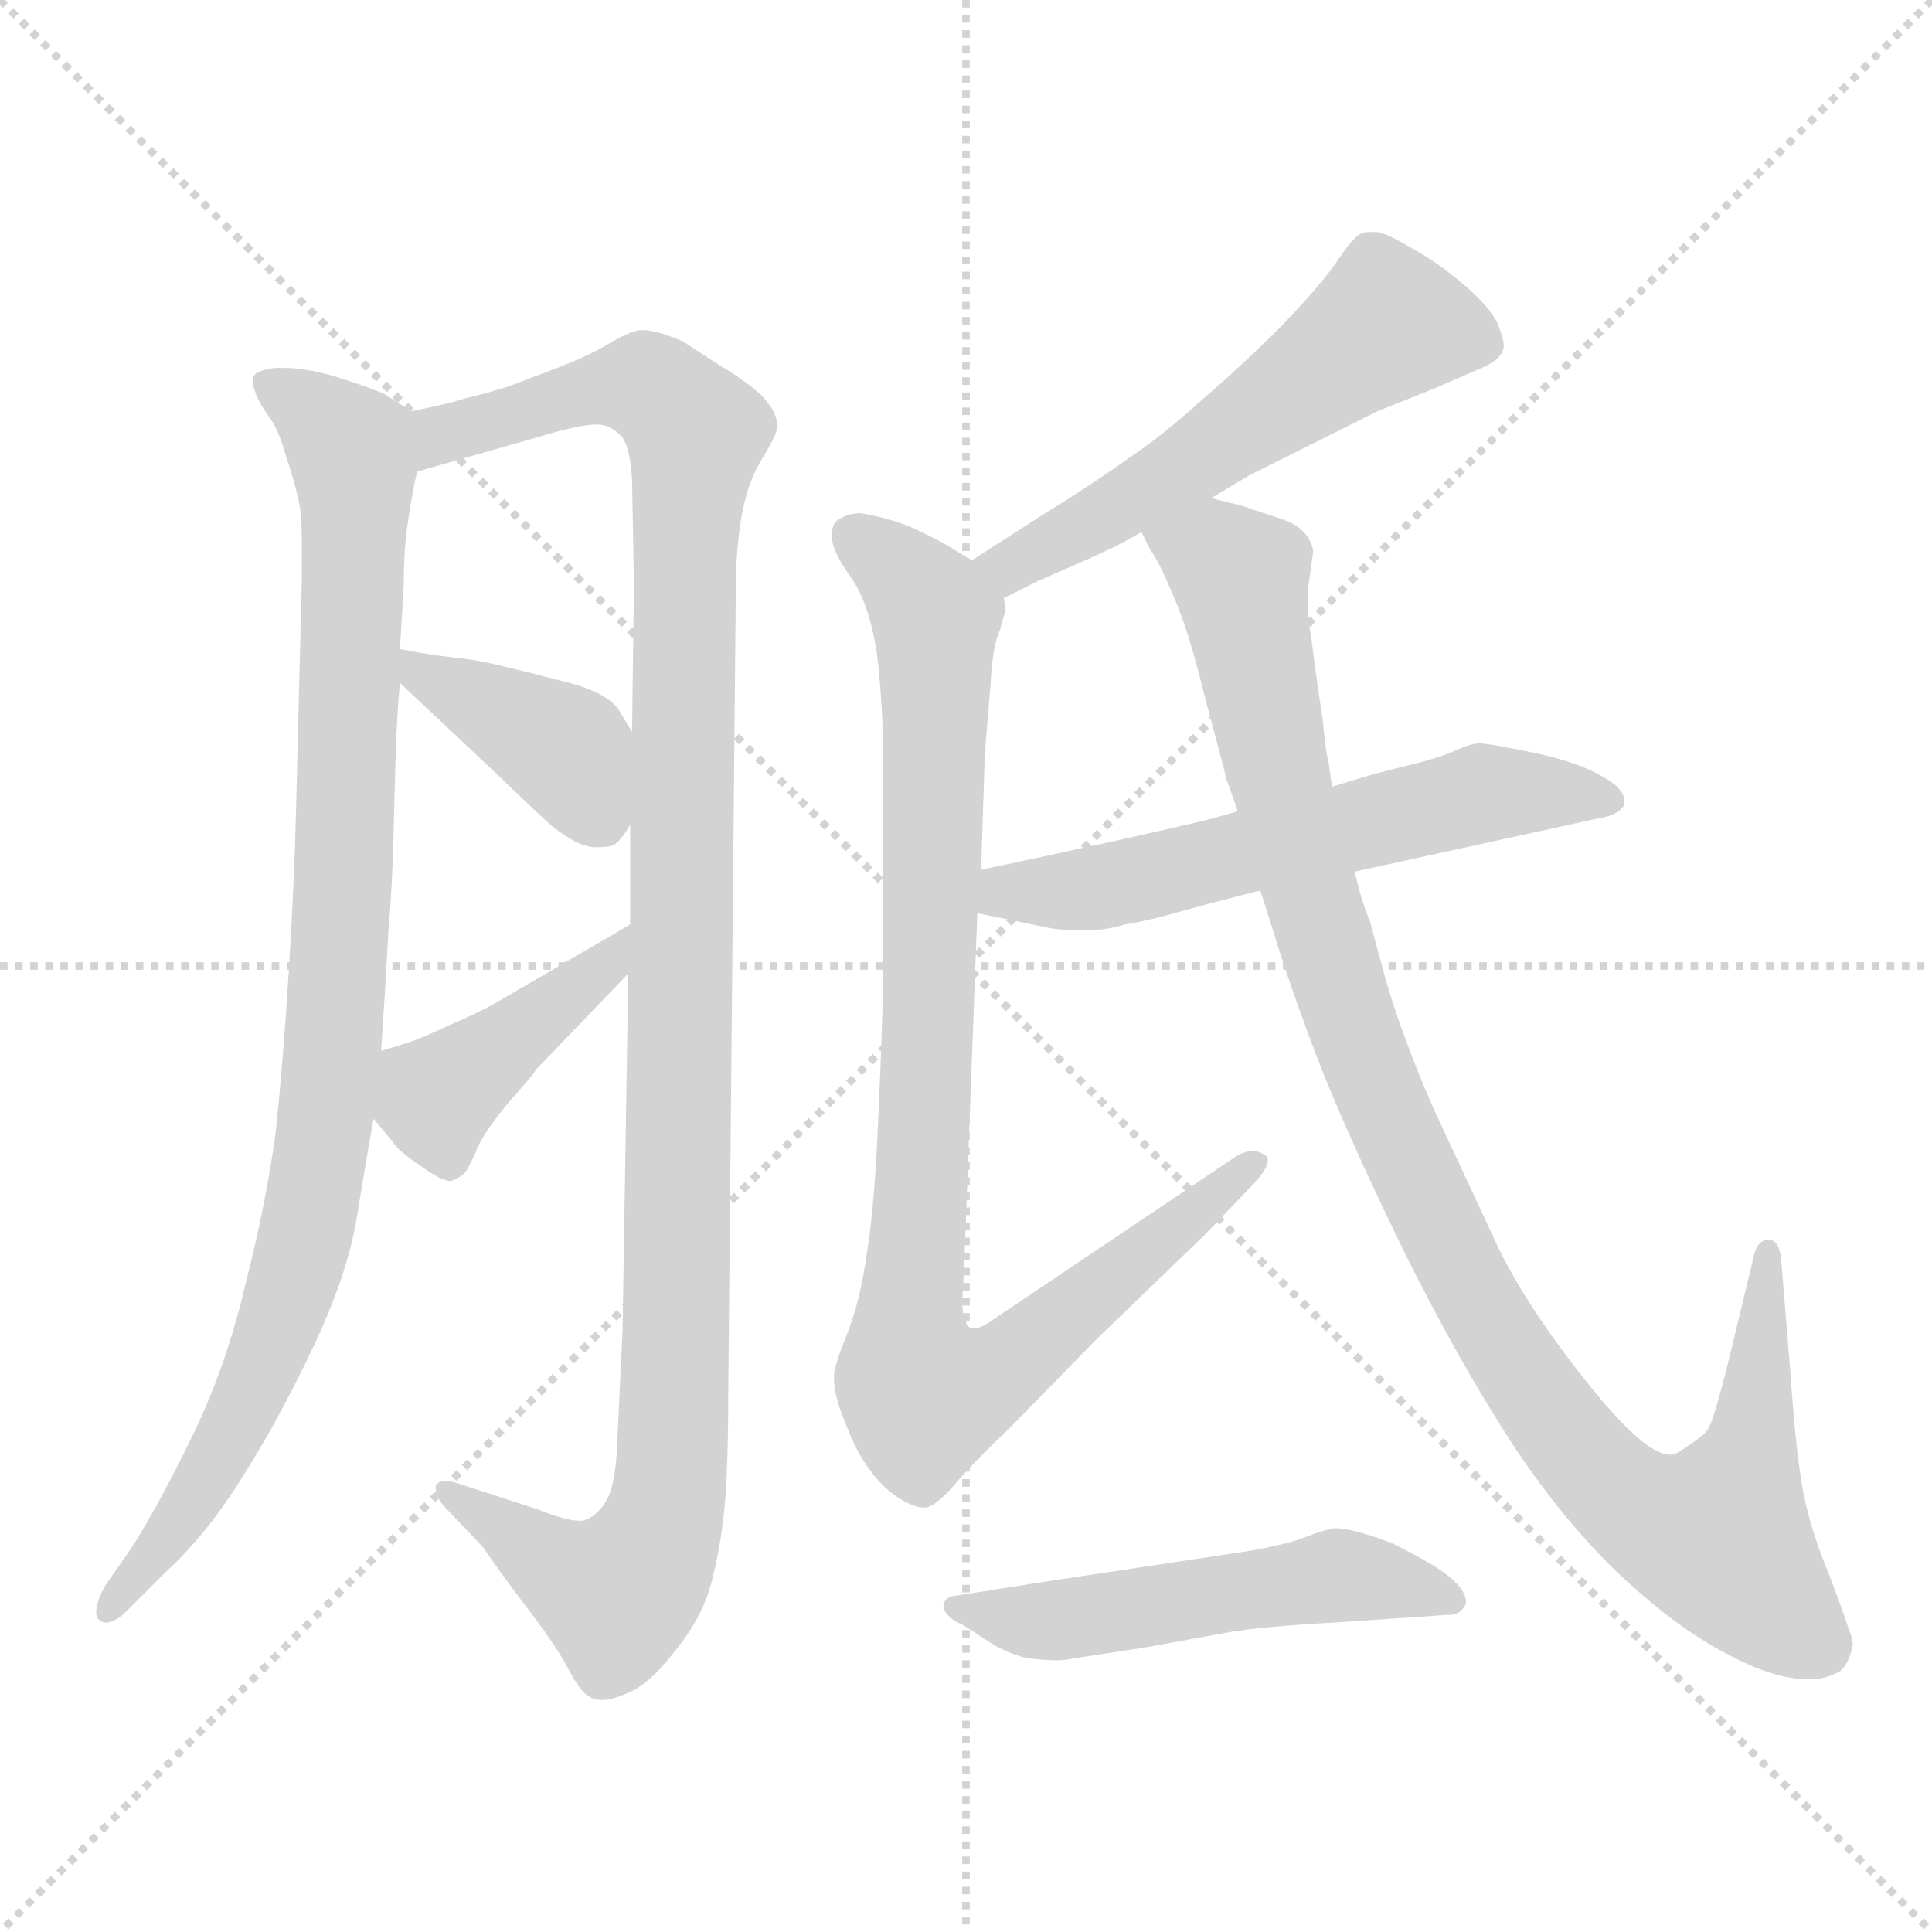<svg xmlns="http://www.w3.org/2000/svg" version="1.1" viewBox="0 0 1024 1024">
  <g stroke="lightgray" stroke-dasharray="1,1" stroke-width="1" transform="scale(4, 4)">
    <line x1="0" y1="0" x2="256" y2="256" />
    <line x1="256" y1="0" x2="0" y2="256" />
    <line x1="128" y1="0" x2="128" y2="256" />
    <line x1="0" y1="128" x2="256" y2="128" />
  </g>
  <g transform="scale(1.0, -1.0) translate(0.0, -818.00)">
    <style type="text/css">
      
        @keyframes keyframes0 {
          from {
            stroke: blue;
            stroke-dashoffset: 961;
            stroke-width: 128;
          }
          76% {
            animation-timing-function: step-end;
            stroke: blue;
            stroke-dashoffset: 0;
            stroke-width: 128;
          }
          to {
            stroke: black;
            stroke-width: 1024;
          }
        }
        #make-me-a-hanzi-animation-0 {
          animation: keyframes0 1.032s both;
          animation-delay: 0s;
          animation-timing-function: linear;
        }
      
        @keyframes keyframes1 {
          from {
            stroke: blue;
            stroke-dashoffset: 1152;
            stroke-width: 128;
          }
          79% {
            animation-timing-function: step-end;
            stroke: blue;
            stroke-dashoffset: 0;
            stroke-width: 128;
          }
          to {
            stroke: black;
            stroke-width: 1024;
          }
        }
        #make-me-a-hanzi-animation-1 {
          animation: keyframes1 1.188s both;
          animation-delay: 1.032s;
          animation-timing-function: linear;
        }
      
        @keyframes keyframes2 {
          from {
            stroke: blue;
            stroke-dashoffset: 396;
            stroke-width: 128;
          }
          56% {
            animation-timing-function: step-end;
            stroke: blue;
            stroke-dashoffset: 0;
            stroke-width: 128;
          }
          to {
            stroke: black;
            stroke-width: 1024;
          }
        }
        #make-me-a-hanzi-animation-2 {
          animation: keyframes2 0.572s both;
          animation-delay: 2.22s;
          animation-timing-function: linear;
        }
      
        @keyframes keyframes3 {
          from {
            stroke: blue;
            stroke-dashoffset: 424;
            stroke-width: 128;
          }
          58% {
            animation-timing-function: step-end;
            stroke: blue;
            stroke-dashoffset: 0;
            stroke-width: 128;
          }
          to {
            stroke: black;
            stroke-width: 1024;
          }
        }
        #make-me-a-hanzi-animation-3 {
          animation: keyframes3 0.595s both;
          animation-delay: 2.792s;
          animation-timing-function: linear;
        }
      
        @keyframes keyframes4 {
          from {
            stroke: blue;
            stroke-dashoffset: 559;
            stroke-width: 128;
          }
          65% {
            animation-timing-function: step-end;
            stroke: blue;
            stroke-dashoffset: 0;
            stroke-width: 128;
          }
          to {
            stroke: black;
            stroke-width: 1024;
          }
        }
        #make-me-a-hanzi-animation-4 {
          animation: keyframes4 0.705s both;
          animation-delay: 3.387s;
          animation-timing-function: linear;
        }
      
        @keyframes keyframes5 {
          from {
            stroke: blue;
            stroke-dashoffset: 951;
            stroke-width: 128;
          }
          76% {
            animation-timing-function: step-end;
            stroke: blue;
            stroke-dashoffset: 0;
            stroke-width: 128;
          }
          to {
            stroke: black;
            stroke-width: 1024;
          }
        }
        #make-me-a-hanzi-animation-5 {
          animation: keyframes5 1.024s both;
          animation-delay: 4.092s;
          animation-timing-function: linear;
        }
      
        @keyframes keyframes6 {
          from {
            stroke: blue;
            stroke-dashoffset: 594;
            stroke-width: 128;
          }
          66% {
            animation-timing-function: step-end;
            stroke: blue;
            stroke-dashoffset: 0;
            stroke-width: 128;
          }
          to {
            stroke: black;
            stroke-width: 1024;
          }
        }
        #make-me-a-hanzi-animation-6 {
          animation: keyframes6 0.733s both;
          animation-delay: 5.116s;
          animation-timing-function: linear;
        }
      
        @keyframes keyframes7 {
          from {
            stroke: blue;
            stroke-dashoffset: 1050;
            stroke-width: 128;
          }
          77% {
            animation-timing-function: step-end;
            stroke: blue;
            stroke-dashoffset: 0;
            stroke-width: 128;
          }
          to {
            stroke: black;
            stroke-width: 1024;
          }
        }
        #make-me-a-hanzi-animation-7 {
          animation: keyframes7 1.104s both;
          animation-delay: 5.849s;
          animation-timing-function: linear;
        }
      
        @keyframes keyframes8 {
          from {
            stroke: blue;
            stroke-dashoffset: 523;
            stroke-width: 128;
          }
          63% {
            animation-timing-function: step-end;
            stroke: blue;
            stroke-dashoffset: 0;
            stroke-width: 128;
          }
          to {
            stroke: black;
            stroke-width: 1024;
          }
        }
        #make-me-a-hanzi-animation-8 {
          animation: keyframes8 0.676s both;
          animation-delay: 6.954s;
          animation-timing-function: linear;
        }
      
    </style>
    
      <path d="M 218 600 L 204 609 Q 198 612 179 618 Q 163 623 150 623 L 146 623 Q 136 622 134 618 L 134 616 Q 134 612 138 604 L 144 595 Q 148 589 152 575 Q 157 560 159 549 Q 160 542 160 528 L 160 512 L 157 392 Q 156 350 153 302 Q 150 254 146 217 Q 141 180 130 137 Q 120 94 102 57 Q 84 20 70 -2 L 56 -22 Q 51 -31 51 -36 Q 51 -39 52 -40 Q 54 -42 56 -42 Q 61 -42 67 -36 L 87 -16 Q 110 5 129 36 Q 148 66 166 104 Q 184 142 189 172 Q 194 203 198 225 L 202 261 L 204 292 Q 205 308 206 327 Q 208 346 209 392 Q 210 438 212 456 L 212 474 L 214 508 Q 214 527 216 540 Q 218 554 221 568 C 226 595 226 595 218 600 Z" fill="lightgray" />
    
      <path d="M 333 302 L 330 114 L 327 50 Q 326 30 321 22 Q 316 14 309 12 L 307 12 Q 300 12 285 18 L 242 32 Q 239 33 236 33 Q 233 33 231 31 L 231 29 Q 231 24 236 19 L 256 -2 Q 264 -14 280 -35 Q 296 -56 302 -68 Q 308 -79 312 -81 Q 315 -83 319 -83 Q 324 -83 331 -80 Q 343 -76 357 -58 Q 372 -40 377 -21 Q 382 -2 384 19 Q 386 40 386 80 L 390 506 Q 390 526 393 544 Q 396 562 404 575 Q 412 588 412 592 Q 412 600 403 609 Q 394 617 382 624 L 362 637 Q 348 643 341 643 L 339 643 Q 333 642 323 636 Q 313 630 298 624 L 269 613 Q 256 609 247 607 Q 238 604 218 600 C 189 593 192 560 221 568 L 284 586 Q 307 593 316 593 L 318 593 Q 325 592 330 586 Q 334 580 335 564 L 336 508 L 335 430 L 334 381 L 334 328 L 333 302 Z" fill="lightgray" />
    
      <path d="M 335 430 L 329 440 Q 324 450 302 456 Q 279 462 266 465 Q 254 468 245 469 Q 236 470 229 471 Q 222 472 212 474 C 188 479 190 477 212 456 L 262 409 Q 290 382 294 379 Q 298 376 303 373 Q 308 370 314 369 L 318 369 Q 322 369 325 370 Q 329 372 334 381 C 349 406 349 406 335 430 Z" fill="lightgray" />
    
      <path d="M 198 225 L 208 213 Q 211 208 223 200 Q 234 192 239 192 Q 244 194 246 196 Q 248 198 252 207 Q 255 216 269 233 Q 284 250 284 251 L 333 302 C 354 324 360 343 334 328 L 262 286 Q 253 281 239 275 Q 224 268 218 266 Q 212 264 202 261 C 175 253 179 248 198 225 Z" fill="lightgray" />
    
      <path d="M 642 554 L 662 566 L 730 600 L 760 612 L 783 622 Q 796 627 797 634 L 797 635 Q 797 638 794 646 Q 790 655 776 667 Q 762 679 749 686 Q 736 694 730 695 L 726 695 Q 723 695 721 694 Q 717 692 709 680 Q 701 668 680 646 Q 658 624 637 606 Q 616 587 598 575 Q 580 562 554 546 L 515 521 C 490 505 505 488 532 501 L 550 510 Q 580 523 586 526 Q 593 529 605 536 L 642 554 Z" fill="lightgray" />
    
      <path d="M 515 521 L 502 529 Q 495 533 482 539 Q 469 544 456 546 Q 450 546 445 543 Q 441 541 441 535 L 441 533 Q 441 526 451 512 Q 461 498 465 470 Q 468 443 468 420 L 468 292 Q 467 256 465 214 Q 463 174 459 151 Q 456 129 449 111 Q 442 94 442 88 Q 442 78 448 64 Q 454 48 461 39 Q 468 29 478 23 Q 485 19 489 19 L 491 19 Q 496 20 505 30 Q 514 41 536 62 L 581 108 L 638 163 L 662 188 Q 672 198 672 203 Q 672 205 670 206 Q 667 208 664 208 Q 660 208 655 205 L 527 119 Q 520 114 517 114 Q 514 114 513 115 Q 512 116 512 118 Q 510 121 510 128 L 511 146 L 518 334 L 520 357 L 522 419 L 525 455 Q 526 476 530 484 Q 532 492 533 494 Q 533 496 532 501 C 534 510 534 510 515 521 Z" fill="lightgray" />
    
      <path d="M 518 334 L 557 326 Q 562 325 573 325 L 578 325 Q 586 325 596 328 Q 609 330 626 335 Q 644 340 668 346 L 718 356 L 846 384 Q 859 386 861 392 L 861 393 Q 861 400 850 406 Q 837 414 813 419 Q 789 424 784 424 Q 780 424 771 420 Q 762 416 745 412 Q 728 408 706 401 L 656 388 L 642 384 Q 605 375 520 357 C 491 351 489 340 518 334 Z" fill="lightgray" />
    
      <path d="M 706 401 L 704 415 Q 703 417 701 437 Q 698 456 695 480 Q 693 490 693 499 Q 693 505 694 511 Q 696 525 696 526 Q 694 538 679 543 L 658 550 L 642 554 C 613 562 591 563 605 536 L 610 526 Q 614 521 622 502 Q 630 484 639 447 Q 649 410 650 405 Q 652 400 656 388 L 668 346 L 675 324 Q 684 294 701 250 Q 718 208 746 151 Q 774 95 802 52 Q 830 10 860 -18 Q 890 -46 918 -60 Q 941 -72 958 -72 L 963 -72 Q 969 -71 975 -68 Q 980 -64 982 -54 Q 982 -50 980 -46 Q 979 -42 970 -18 Q 960 6 956 26 Q 952 46 949 90 L 944 151 Q 943 160 938 161 Q 932 161 930 154 L 916 96 Q 908 64 905 60 Q 902 56 889 48 Q 887 47 885 47 Q 872 47 843 83 Q 810 124 794 157 L 760 230 Q 742 271 733 304 L 726 330 Q 722 339 718 356 L 706 401 Z" fill="lightgray" />
    
      <path d="M 766 -38 Q 773 -38 775 -35 Q 777 -33 777 -31 Q 777 -29 776 -27 Q 774 -22 766 -16 Q 758 -10 738 0 Q 717 8 708 8 Q 704 8 691 3 Q 678 -2 649 -6 L 556 -20 L 505 -28 Q 500 -29 500 -34 Q 502 -40 510 -43 L 527 -54 Q 536 -59 545 -61 Q 555 -62 561 -62 Q 564 -62 569 -61 L 608 -55 L 652 -47 Q 670 -44 707 -42 L 766 -38 Z" fill="lightgray" />
    
    
      <clipPath id="make-me-a-hanzi-clip-0">
        <path d="M 218 600 L 204 609 Q 198 612 179 618 Q 163 623 150 623 L 146 623 Q 136 622 134 618 L 134 616 Q 134 612 138 604 L 144 595 Q 148 589 152 575 Q 157 560 159 549 Q 160 542 160 528 L 160 512 L 157 392 Q 156 350 153 302 Q 150 254 146 217 Q 141 180 130 137 Q 120 94 102 57 Q 84 20 70 -2 L 56 -22 Q 51 -31 51 -36 Q 51 -39 52 -40 Q 54 -42 56 -42 Q 61 -42 67 -36 L 87 -16 Q 110 5 129 36 Q 148 66 166 104 Q 184 142 189 172 Q 194 203 198 225 L 202 261 L 204 292 Q 205 308 206 327 Q 208 346 209 392 Q 210 438 212 456 L 212 474 L 214 508 Q 214 527 216 540 Q 218 554 221 568 C 226 595 226 595 218 600 Z" />
      </clipPath>
      <path clip-path="url(#make-me-a-hanzi-clip-0)" d="M 141 617 L 178 589 L 188 567 L 183 368 L 171 211 L 150 120 L 132 77 L 105 27 L 56 -37" fill="none" id="make-me-a-hanzi-animation-0" stroke-dasharray="833 1666" stroke-linecap="round" />
    
      <clipPath id="make-me-a-hanzi-clip-1">
        <path d="M 333 302 L 330 114 L 327 50 Q 326 30 321 22 Q 316 14 309 12 L 307 12 Q 300 12 285 18 L 242 32 Q 239 33 236 33 Q 233 33 231 31 L 231 29 Q 231 24 236 19 L 256 -2 Q 264 -14 280 -35 Q 296 -56 302 -68 Q 308 -79 312 -81 Q 315 -83 319 -83 Q 324 -83 331 -80 Q 343 -76 357 -58 Q 372 -40 377 -21 Q 382 -2 384 19 Q 386 40 386 80 L 390 506 Q 390 526 393 544 Q 396 562 404 575 Q 412 588 412 592 Q 412 600 403 609 Q 394 617 382 624 L 362 637 Q 348 643 341 643 L 339 643 Q 333 642 323 636 Q 313 630 298 624 L 269 613 Q 256 609 247 607 Q 238 604 218 600 C 189 593 192 560 221 568 L 284 586 Q 307 593 316 593 L 318 593 Q 325 592 330 586 Q 334 580 335 564 L 336 508 L 335 430 L 334 381 L 334 328 L 333 302 Z" />
      </clipPath>
      <path clip-path="url(#make-me-a-hanzi-clip-1)" d="M 226 574 L 236 588 L 328 614 L 351 609 L 369 587 L 363 528 L 355 27 L 344 -6 L 327 -27 L 296 -13 L 234 30" fill="none" id="make-me-a-hanzi-animation-1" stroke-dasharray="1024 2048" stroke-linecap="round" />
    
      <clipPath id="make-me-a-hanzi-clip-2">
        <path d="M 335 430 L 329 440 Q 324 450 302 456 Q 279 462 266 465 Q 254 468 245 469 Q 236 470 229 471 Q 222 472 212 474 C 188 479 190 477 212 456 L 262 409 Q 290 382 294 379 Q 298 376 303 373 Q 308 370 314 369 L 318 369 Q 322 369 325 370 Q 329 372 334 381 C 349 406 349 406 335 430 Z" />
      </clipPath>
      <path clip-path="url(#make-me-a-hanzi-clip-2)" d="M 216 470 L 224 459 L 300 420 L 319 384" fill="none" id="make-me-a-hanzi-animation-2" stroke-dasharray="268 536" stroke-linecap="round" />
    
      <clipPath id="make-me-a-hanzi-clip-3">
        <path d="M 198 225 L 208 213 Q 211 208 223 200 Q 234 192 239 192 Q 244 194 246 196 Q 248 198 252 207 Q 255 216 269 233 Q 284 250 284 251 L 333 302 C 354 324 360 343 334 328 L 262 286 Q 253 281 239 275 Q 224 268 218 266 Q 212 264 202 261 C 175 253 179 248 198 225 Z" />
      </clipPath>
      <path clip-path="url(#make-me-a-hanzi-clip-3)" d="M 238 201 L 231 235 L 320 305 L 330 322" fill="none" id="make-me-a-hanzi-animation-3" stroke-dasharray="296 592" stroke-linecap="round" />
    
      <clipPath id="make-me-a-hanzi-clip-4">
        <path d="M 642 554 L 662 566 L 730 600 L 760 612 L 783 622 Q 796 627 797 634 L 797 635 Q 797 638 794 646 Q 790 655 776 667 Q 762 679 749 686 Q 736 694 730 695 L 726 695 Q 723 695 721 694 Q 717 692 709 680 Q 701 668 680 646 Q 658 624 637 606 Q 616 587 598 575 Q 580 562 554 546 L 515 521 C 490 505 505 488 532 501 L 550 510 Q 580 523 586 526 Q 593 529 605 536 L 642 554 Z" />
      </clipPath>
      <path clip-path="url(#make-me-a-hanzi-clip-4)" d="M 789 635 L 735 646 L 603 555 L 553 526 L 535 518 L 525 520" fill="none" id="make-me-a-hanzi-animation-4" stroke-dasharray="431 862" stroke-linecap="round" />
    
      <clipPath id="make-me-a-hanzi-clip-5">
        <path d="M 515 521 L 502 529 Q 495 533 482 539 Q 469 544 456 546 Q 450 546 445 543 Q 441 541 441 535 L 441 533 Q 441 526 451 512 Q 461 498 465 470 Q 468 443 468 420 L 468 292 Q 467 256 465 214 Q 463 174 459 151 Q 456 129 449 111 Q 442 94 442 88 Q 442 78 448 64 Q 454 48 461 39 Q 468 29 478 23 Q 485 19 489 19 L 491 19 Q 496 20 505 30 Q 514 41 536 62 L 581 108 L 638 163 L 662 188 Q 672 198 672 203 Q 672 205 670 206 Q 667 208 664 208 Q 660 208 655 205 L 527 119 Q 520 114 517 114 Q 514 114 513 115 Q 512 116 512 118 Q 510 121 510 128 L 511 146 L 518 334 L 520 357 L 522 419 L 525 455 Q 526 476 530 484 Q 532 492 533 494 Q 533 496 532 501 C 534 510 534 510 515 521 Z" />
      </clipPath>
      <path clip-path="url(#make-me-a-hanzi-clip-5)" d="M 453 534 L 485 507 L 496 490 L 491 233 L 481 106 L 485 84 L 490 78 L 521 86 L 667 202" fill="none" id="make-me-a-hanzi-animation-5" stroke-dasharray="823 1646" stroke-linecap="round" />
    
      <clipPath id="make-me-a-hanzi-clip-6">
        <path d="M 518 334 L 557 326 Q 562 325 573 325 L 578 325 Q 586 325 596 328 Q 609 330 626 335 Q 644 340 668 346 L 718 356 L 846 384 Q 859 386 861 392 L 861 393 Q 861 400 850 406 Q 837 414 813 419 Q 789 424 784 424 Q 780 424 771 420 Q 762 416 745 412 Q 728 408 706 401 L 656 388 L 642 384 Q 605 375 520 357 C 491 351 489 340 518 334 Z" />
      </clipPath>
      <path clip-path="url(#make-me-a-hanzi-clip-6)" d="M 526 339 L 535 347 L 586 348 L 785 398 L 855 393" fill="none" id="make-me-a-hanzi-animation-6" stroke-dasharray="466 932" stroke-linecap="round" />
    
      <clipPath id="make-me-a-hanzi-clip-7">
        <path d="M 706 401 L 704 415 Q 703 417 701 437 Q 698 456 695 480 Q 693 490 693 499 Q 693 505 694 511 Q 696 525 696 526 Q 694 538 679 543 L 658 550 L 642 554 C 613 562 591 563 605 536 L 610 526 Q 614 521 622 502 Q 630 484 639 447 Q 649 410 650 405 Q 652 400 656 388 L 668 346 L 675 324 Q 684 294 701 250 Q 718 208 746 151 Q 774 95 802 52 Q 830 10 860 -18 Q 890 -46 918 -60 Q 941 -72 958 -72 L 963 -72 Q 969 -71 975 -68 Q 980 -64 982 -54 Q 982 -50 980 -46 Q 979 -42 970 -18 Q 960 6 956 26 Q 952 46 949 90 L 944 151 Q 943 160 938 161 Q 932 161 930 154 L 916 96 Q 908 64 905 60 Q 902 56 889 48 Q 887 47 885 47 Q 872 47 843 83 Q 810 124 794 157 L 760 230 Q 742 271 733 304 L 726 330 Q 722 339 718 356 L 706 401 Z" />
      </clipPath>
      <path clip-path="url(#make-me-a-hanzi-clip-7)" d="M 614 534 L 657 512 L 679 402 L 713 283 L 783 128 L 847 37 L 868 18 L 893 7 L 911 3 L 924 36 L 937 154" fill="none" id="make-me-a-hanzi-animation-7" stroke-dasharray="922 1844" stroke-linecap="round" />
    
      <clipPath id="make-me-a-hanzi-clip-8">
        <path d="M 766 -38 Q 773 -38 775 -35 Q 777 -33 777 -31 Q 777 -29 776 -27 Q 774 -22 766 -16 Q 758 -10 738 0 Q 717 8 708 8 Q 704 8 691 3 Q 678 -2 649 -6 L 556 -20 L 505 -28 Q 500 -29 500 -34 Q 502 -40 510 -43 L 527 -54 Q 536 -59 545 -61 Q 555 -62 561 -62 Q 564 -62 569 -61 L 608 -55 L 652 -47 Q 670 -44 707 -42 L 766 -38 Z" />
      </clipPath>
      <path clip-path="url(#make-me-a-hanzi-clip-8)" d="M 508 -35 L 558 -41 L 710 -17 L 771 -30" fill="none" id="make-me-a-hanzi-animation-8" stroke-dasharray="395 790" stroke-linecap="round" />
    
  </g>
</svg>
